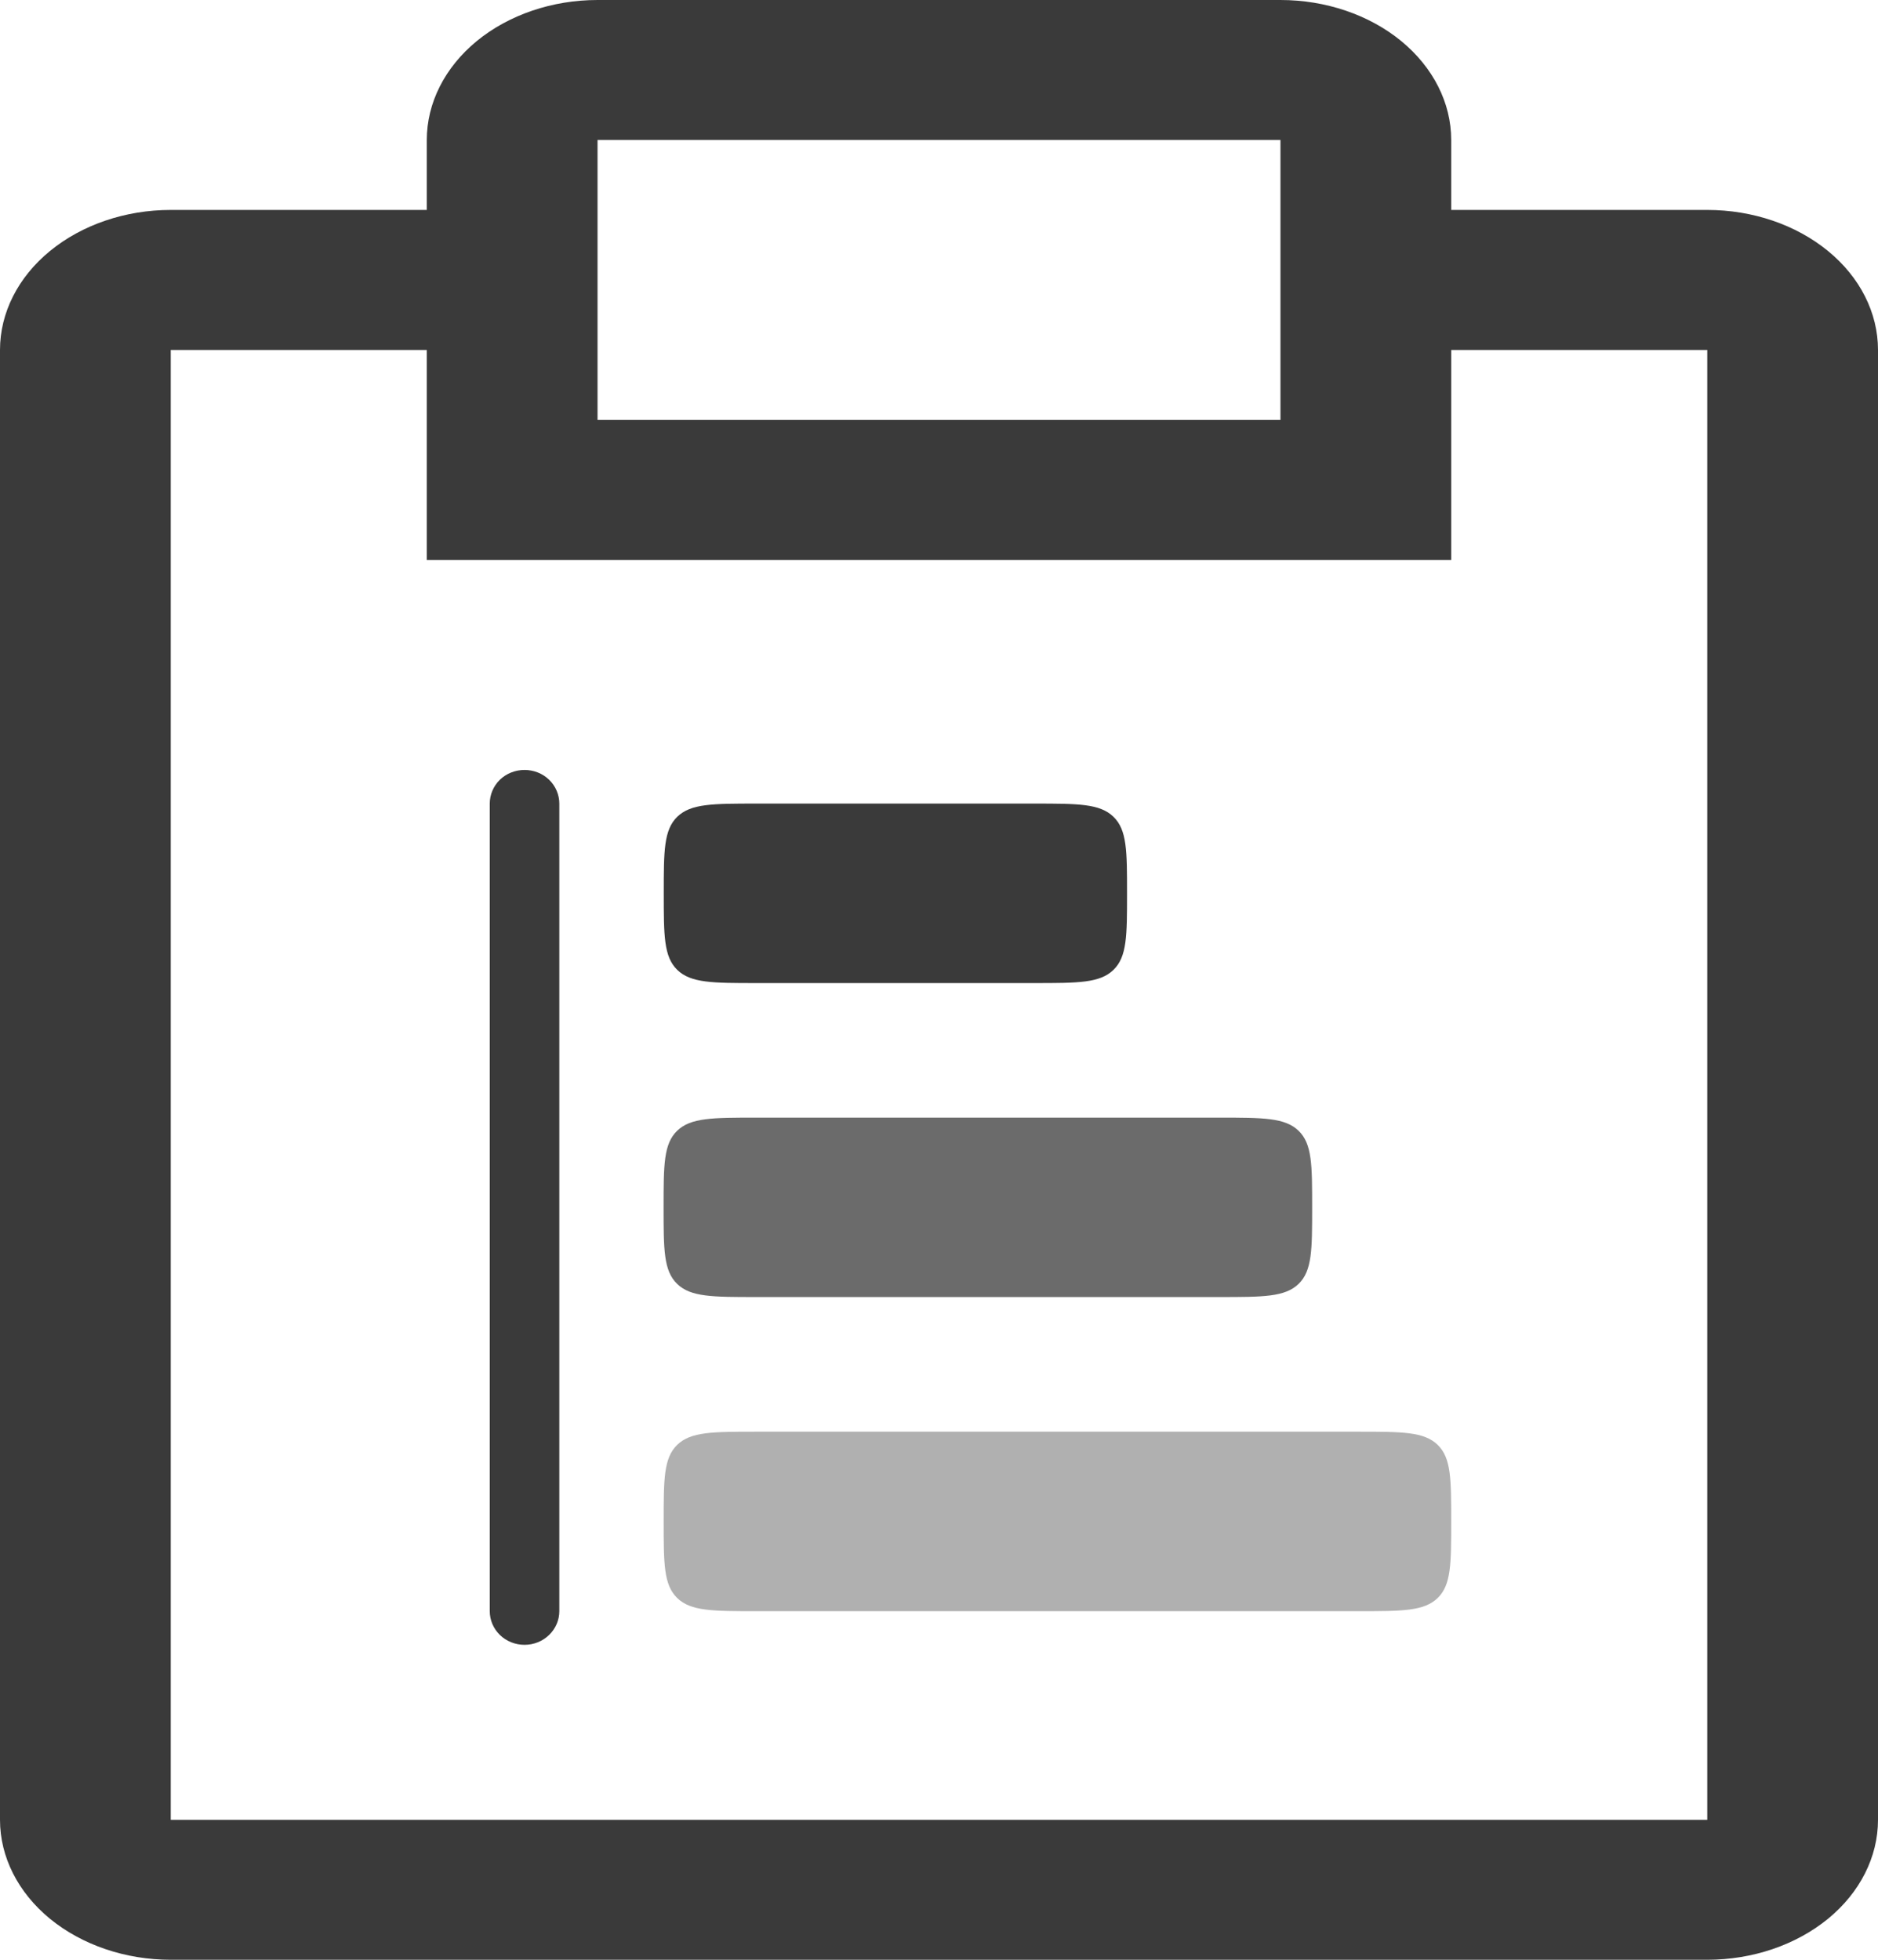 <svg width="23" height="24" viewBox="0 0 23 24" fill="none" xmlns="http://www.w3.org/2000/svg">
<path d="M13.636 10.002C13.47 9.841 13.203 9.841 12.668 9.841L9.264 9.841C8.729 9.841 8.461 9.841 8.295 10.002C8.129 10.163 8.129 10.422 8.129 10.94C8.129 11.458 8.129 11.717 8.295 11.878C8.461 12.039 8.729 12.039 9.264 12.039L12.668 12.039C13.203 12.039 13.47 12.039 13.636 11.878C13.803 11.717 13.803 11.458 13.803 10.94C13.803 10.422 13.803 10.163 13.636 10.002Z" fill="#3A3A3A"/>
<path opacity="0.4" d="M17.607 17.694C17.441 17.533 17.174 17.533 16.639 17.533L9.263 17.533C8.728 17.533 8.46 17.533 8.294 17.694C8.128 17.855 8.128 18.114 8.128 18.632C8.128 19.15 8.128 19.409 8.294 19.57C8.46 19.731 8.728 19.731 9.263 19.731L16.639 19.731C17.174 19.731 17.441 19.731 17.607 19.57C17.773 19.409 17.773 19.15 17.773 18.632C17.773 18.114 17.773 17.855 17.607 17.694Z" fill="#3A3A3A"/>
<path opacity="0.75" d="M14.935 13.687C15.47 13.687 15.738 13.687 15.904 13.848C16.07 14.008 16.07 14.267 16.07 14.785C16.07 15.304 16.07 15.562 15.904 15.723C15.738 15.884 15.47 15.884 14.935 15.884L9.261 15.884C8.726 15.884 8.459 15.884 8.293 15.723C8.127 15.562 8.127 15.304 8.127 14.785C8.127 14.267 8.127 14.008 8.293 13.848C8.459 13.687 8.726 13.687 9.261 13.687L14.935 13.687Z" fill="#3A3A3A"/>
<path d="M6.85 9.841C6.85 9.732 6.805 9.627 6.725 9.549C6.645 9.472 6.537 9.429 6.424 9.429C6.311 9.429 6.202 9.472 6.122 9.549C6.043 9.627 5.998 9.732 5.998 9.841L5.998 19.731C5.998 19.84 6.043 19.945 6.122 20.022C6.202 20.1 6.311 20.143 6.424 20.143C6.537 20.143 6.645 20.1 6.725 20.022C6.805 19.945 6.85 19.84 6.85 19.731L6.85 9.841Z" fill="#3A3A3A"/>
<path d="M20.909 2.571H17.773V1.714C17.773 1.26 17.552 0.824 17.16 0.502C16.768 0.181 16.236 0 15.682 0H7.318C6.764 0 6.232 0.181 5.84 0.502C5.448 0.824 5.227 1.26 5.227 1.714V2.571H2.091C1.536 2.571 1.005 2.752 0.612 3.074C0.22 3.395 0 3.831 0 4.286V22.286C0 22.74 0.22 23.176 0.612 23.498C1.005 23.819 1.536 24 2.091 24H20.909C21.464 24 21.995 23.819 22.388 23.498C22.78 23.176 23 22.74 23 22.286V4.286C23 3.831 22.78 3.395 22.388 3.074C21.995 2.752 21.464 2.571 20.909 2.571ZM7.318 1.714H15.682V5.143H7.318V1.714ZM20.909 22.286H2.091V4.286H5.227V6.857H17.773V4.286H20.909V22.286Z" fill="#3A3A3A"/>
</svg>

